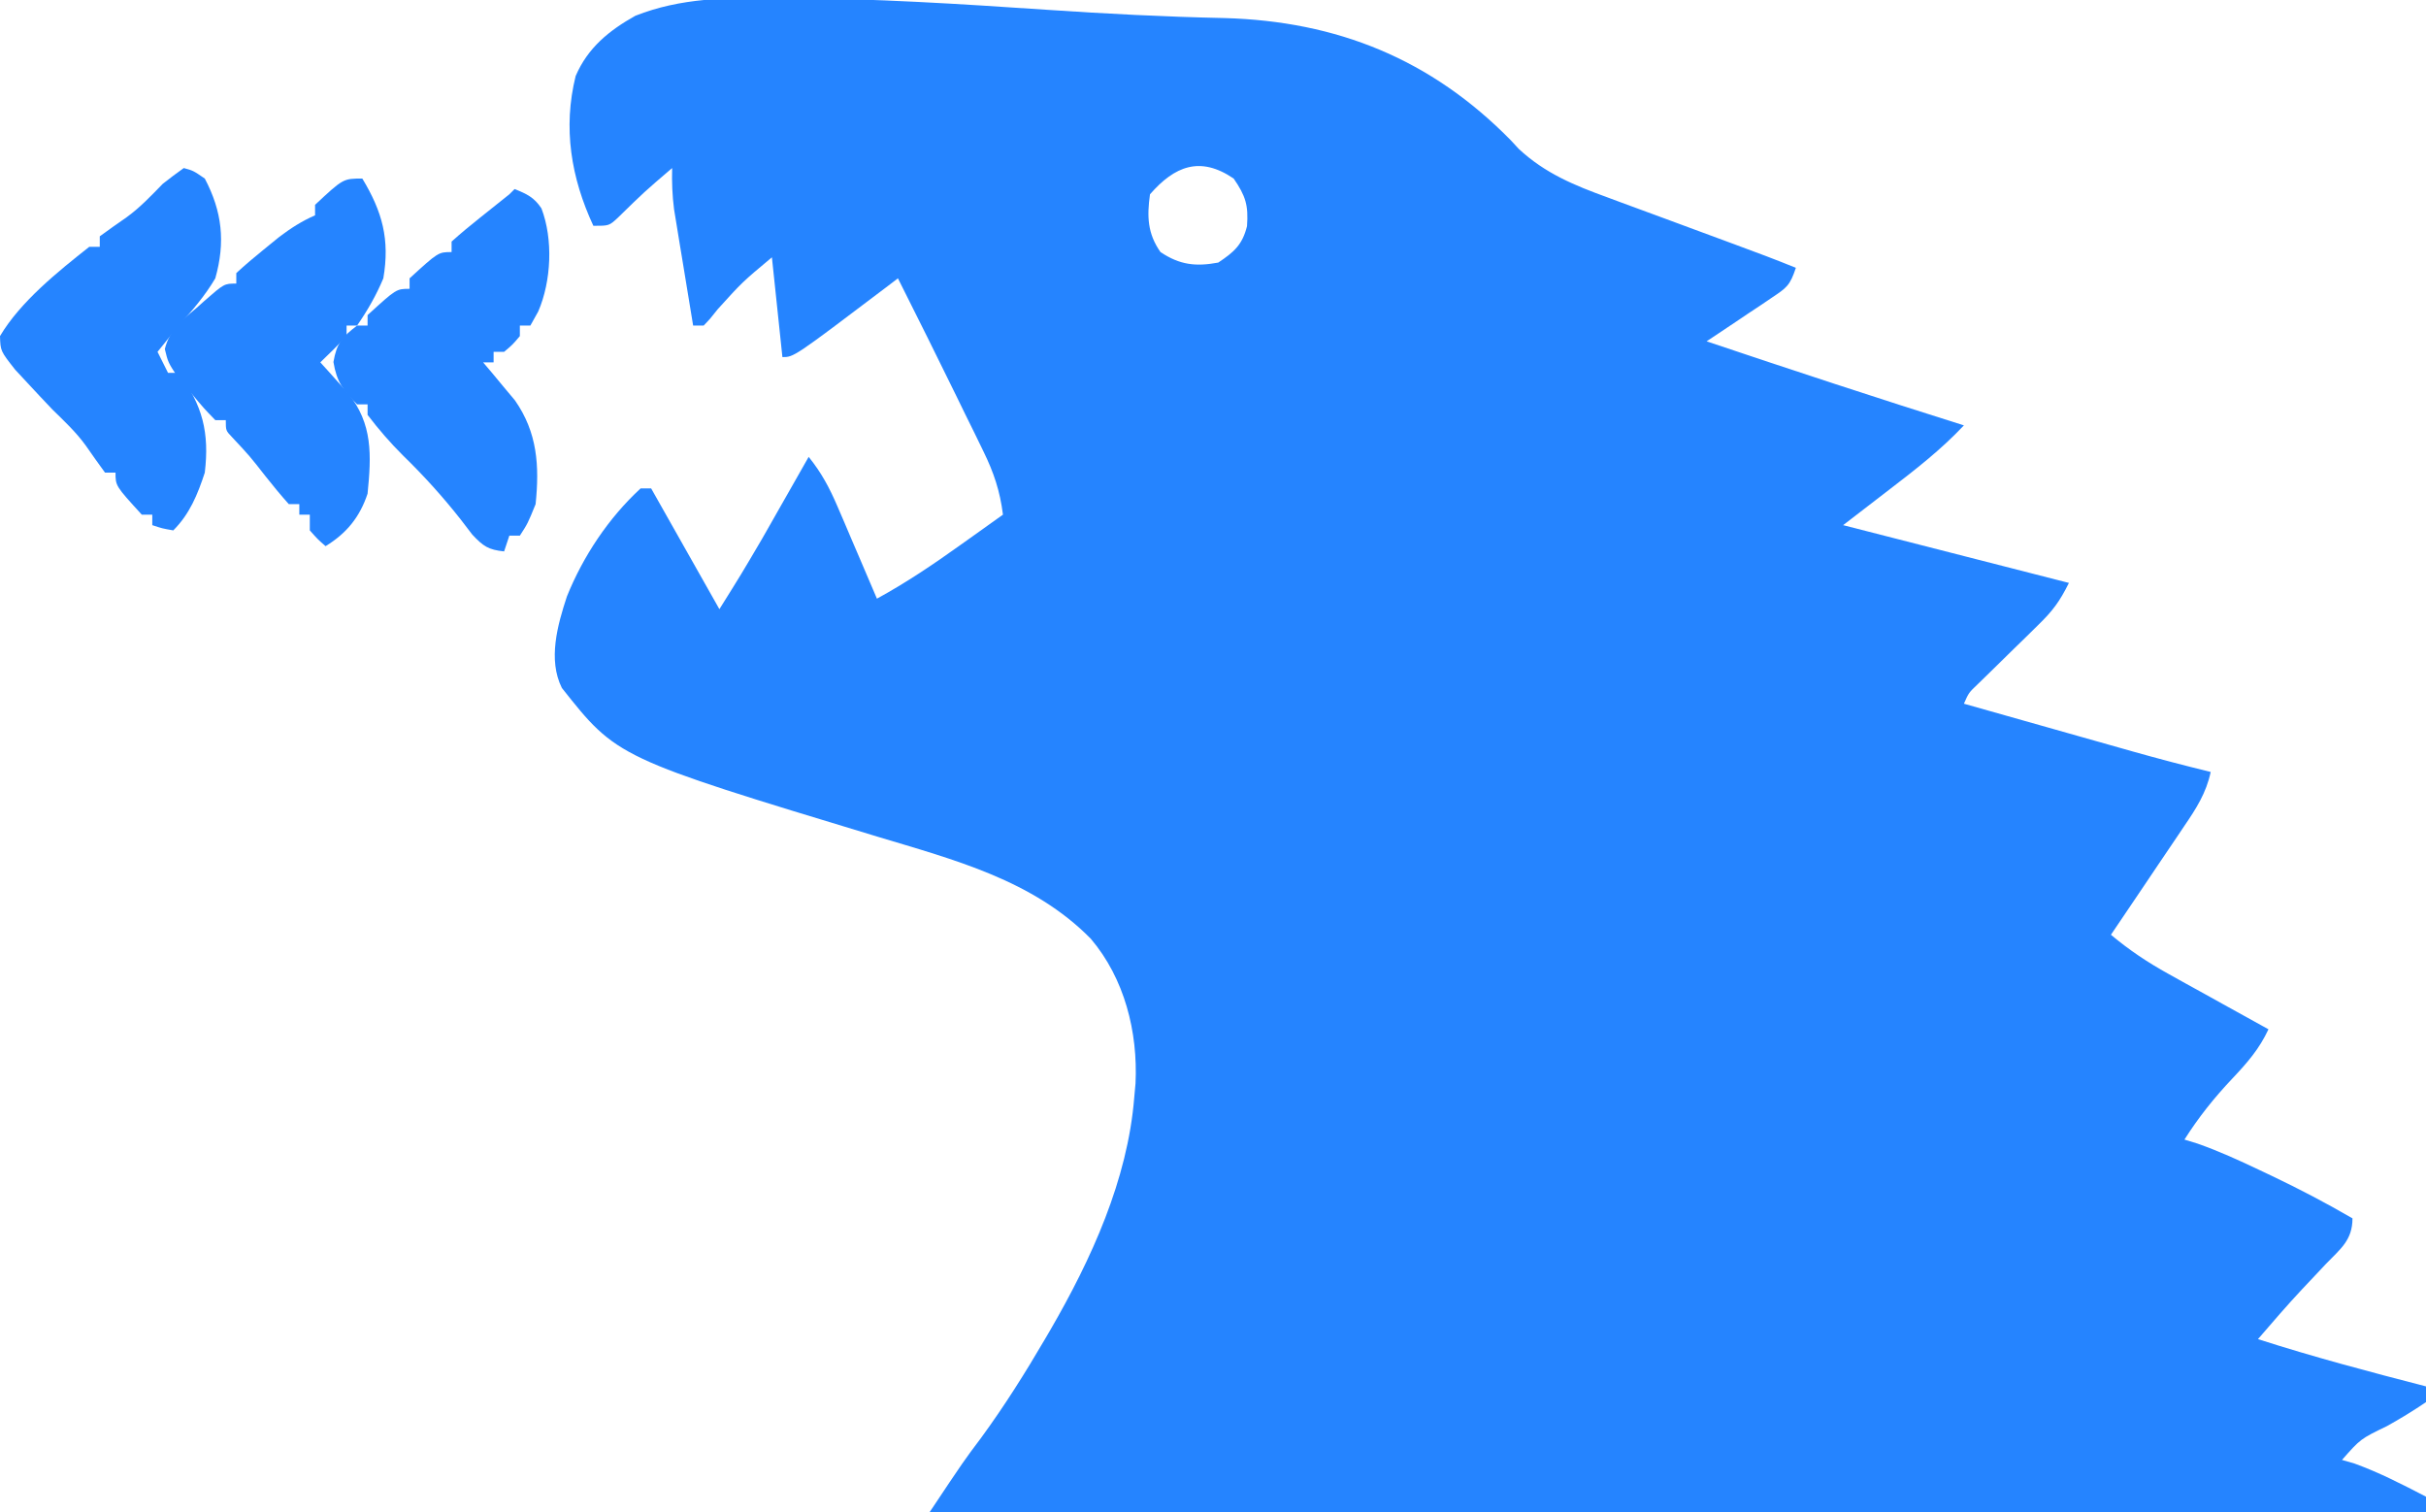 <?xml version="1.0" encoding="UTF-8"?>
<svg version="1.1" xmlns="http://www.w3.org/2000/svg" width="462" height="288">
<path d="M0 0 C0.755 0.003 1.51 0.006 2.289 0.009 C18.803 0.084 35.261 1.127 51.732 2.239 C62.996 2.998 74.213 3.576 85.5 3.812 C107.007 4.401 124.917 11.619 140.125 27.125 C140.615 27.656 141.105 28.187 141.609 28.734 C146.623 33.393 152.194 35.671 158.535 37.977 C159.403 38.299 160.27 38.622 161.164 38.954 C163.919 39.977 166.678 40.989 169.438 42 C171.295 42.687 173.153 43.374 175.01 44.062 C177.627 45.032 180.244 46.001 182.864 46.964 C186.723 48.383 190.568 49.819 194.375 51.375 C193.245 54.765 192.636 55.161 189.777 57.074 C189.059 57.561 188.34 58.047 187.6 58.549 C186.845 59.048 186.09 59.548 185.312 60.062 C184.554 60.574 183.795 61.085 183.014 61.611 C181.139 62.873 179.259 64.127 177.375 65.375 C193.666 70.846 209.98 76.225 226.375 81.375 C222.012 86.023 217.114 89.816 212.062 93.688 C209.196 95.894 206.329 98.101 203.375 100.375 C217.565 104.005 231.755 107.635 246.375 111.375 C244.573 114.979 243.295 116.683 240.496 119.414 C239.74 120.159 238.984 120.904 238.205 121.672 C237.416 122.44 236.626 123.208 235.812 124 C234.247 125.532 232.683 127.065 231.121 128.602 C230.427 129.278 229.733 129.954 229.017 130.651 C227.295 132.29 227.295 132.29 226.375 134.375 C231.782 135.907 237.19 137.436 242.598 138.965 C244.435 139.484 246.272 140.004 248.109 140.524 C250.76 141.275 253.411 142.024 256.062 142.773 C256.874 143.004 257.686 143.234 258.522 143.471 C263.454 144.862 268.398 146.156 273.375 147.375 C272.514 151.39 270.627 154.317 268.34 157.672 C267.743 158.562 267.743 158.562 267.133 159.471 C265.865 161.359 264.589 163.242 263.312 165.125 C262.449 166.407 261.587 167.69 260.725 168.973 C258.614 172.111 256.496 175.244 254.375 178.375 C257.855 181.293 261.362 183.629 265.332 185.828 C267 186.756 267 186.756 268.701 187.703 C269.852 188.337 271.002 188.972 272.188 189.625 C273.369 190.281 274.551 190.937 275.732 191.594 C278.611 193.192 281.492 194.785 284.375 196.375 C282.612 200.144 280.365 202.715 277.5 205.75 C274.003 209.456 271.092 213.09 268.375 217.375 C269.194 217.626 270.012 217.878 270.855 218.137 C274.939 219.573 278.783 221.329 282.688 223.188 C283.81 223.718 283.81 223.718 284.955 224.26 C290.216 226.769 295.335 229.443 300.375 232.375 C300.375 236.552 298.058 238.214 295.312 241.062 C294.304 242.133 293.296 243.205 292.289 244.277 C291.793 244.802 291.297 245.326 290.786 245.867 C287.894 248.958 285.138 252.169 282.375 255.375 C292.943 258.771 303.629 261.606 314.375 264.375 C314.375 265.365 314.375 266.355 314.375 267.375 C311.919 269.033 309.519 270.503 306.938 271.938 C301.903 274.374 301.903 274.374 298.375 278.375 C299.551 278.715 299.551 278.715 300.75 279.062 C305.498 280.782 309.896 283.056 314.375 285.375 C314.375 286.365 314.375 287.355 314.375 288.375 C220.325 288.375 126.275 288.375 29.375 288.375 C35.932 278.54 35.932 278.54 39.25 274.125 C43.663 268.085 47.602 261.832 51.375 255.375 C51.71 254.803 52.046 254.231 52.391 253.642 C60.194 240.174 67.12 225.05 68.375 209.375 C68.497 208.031 68.497 208.031 68.621 206.66 C69.085 196.872 66.532 186.708 60.109 179.141 C49.116 167.95 34.062 164.099 19.426 159.679 C-30.105 144.666 -30.105 144.666 -40.625 131.375 C-43.316 125.992 -41.444 119.375 -39.664 113.953 C-36.57 106.275 -31.726 99.005 -25.625 93.375 C-24.965 93.375 -24.305 93.375 -23.625 93.375 C-17.19 104.76 -17.19 104.76 -10.625 116.375 C-6.471 109.736 -6.471 109.736 -2.512 103 C-1.986 102.078 -1.461 101.157 -0.92 100.207 C-0.124 98.805 -0.124 98.805 0.688 97.375 C1.237 96.409 1.787 95.444 2.354 94.449 C3.696 92.092 5.036 89.734 6.375 87.375 C8.786 90.353 10.351 93.279 11.855 96.797 C12.297 97.822 12.738 98.846 13.193 99.902 C13.645 100.966 14.097 102.029 14.562 103.125 C15.026 104.204 15.489 105.283 15.967 106.395 C17.108 109.053 18.244 111.713 19.375 114.375 C24.97 111.314 30.131 107.837 35.312 104.125 C36.092 103.571 36.871 103.016 37.674 102.445 C39.576 101.091 41.477 99.735 43.375 98.375 C42.809 93.874 41.636 90.372 39.645 86.305 C39.088 85.16 38.532 84.015 37.959 82.836 C37.374 81.653 36.79 80.469 36.188 79.25 C35.622 78.09 35.057 76.93 34.475 75.734 C30.824 68.257 27.109 60.812 23.375 53.375 C22.613 53.955 21.851 54.535 21.066 55.133 C3.563 68.375 3.563 68.375 1.375 68.375 C0.715 62.105 0.055 55.835 -0.625 49.375 C-6.255 54.075 -6.255 54.075 -10.938 59.25 C-12.363 61.055 -12.363 61.055 -13.625 62.375 C-14.285 62.375 -14.945 62.375 -15.625 62.375 C-16.298 58.314 -16.962 54.251 -17.625 50.188 C-17.816 49.037 -18.007 47.887 -18.203 46.701 C-18.474 45.033 -18.474 45.033 -18.75 43.332 C-18.918 42.311 -19.085 41.29 -19.258 40.238 C-19.599 37.577 -19.694 35.054 -19.625 32.375 C-24.94 36.925 -24.94 36.925 -29.938 41.812 C-31.625 43.375 -31.625 43.375 -34.625 43.375 C-38.869 34.262 -40.454 24.758 -38 14.852 C-35.69 9.469 -31.645 6.19 -26.625 3.375 C-17.967 -0.048 -9.161 -0.095 0 0 Z M71.375 37.375 C70.786 41.572 70.896 44.853 73.375 48.375 C77.068 50.837 80.09 51.167 84.375 50.375 C87.359 48.386 88.978 46.99 89.852 43.438 C90.137 39.475 89.605 37.71 87.312 34.375 C80.91 30.016 76.052 32.013 71.375 37.375 Z " fill="#2584FF" transform="translate(147.625,-0.375)"/>
<path d="M0 0 C1.812 0.5 1.812 0.5 4 2 C7.314 8.285 7.95 14.11 6 21 C4.015 24.352 1.628 27.137 -1 30 C-1.804 31.011 -2.609 32.021 -3.438 33.062 C-3.953 33.702 -4.469 34.341 -5 35 C-4.34 36.32 -3.68 37.64 -3 39 C-2.34 39 -1.68 39 -1 39 C3.599 45.132 4.903 50.436 4 58 C2.634 62.169 1.122 65.878 -2 69 C-4.125 68.625 -4.125 68.625 -6 68 C-6 67.34 -6 66.68 -6 66 C-6.66 66 -7.32 66 -8 66 C-13 60.524 -13 60.524 -13 58 C-13.66 58 -14.32 58 -15 58 C-16.236 56.296 -17.468 54.587 -18.66 52.852 C-20.517 50.286 -22.735 48.213 -25 46 C-26.598 44.326 -28.18 42.637 -29.75 40.938 C-30.918 39.683 -30.918 39.683 -32.109 38.402 C-34.913 34.839 -34.913 34.839 -35 32 C-31.105 25.433 -23.929 19.683 -18 15 C-17.34 15 -16.68 15 -16 15 C-16 14.34 -16 13.68 -16 13 C-14.304 11.77 -12.604 10.545 -10.875 9.363 C-8.313 7.5 -6.206 5.266 -4 3 C-2.688 1.972 -1.363 0.959 0 0 Z " fill="#2584FF" transform="translate(35,32)"/>
<path d="M0 0 C3.821 6.328 5.264 11.605 4 19 C2.647 22.24 0.995 25.115 -1 28 C-1.66 28 -2.32 28 -3 28 C-3 28.66 -3 29.32 -3 30 C-4.626 31.707 -6.291 33.377 -8 35 C-7.518 35.531 -7.036 36.062 -6.539 36.609 C-5.592 37.669 -5.592 37.669 -4.625 38.75 C-3.999 39.446 -3.372 40.142 -2.727 40.859 C2.005 46.725 1.731 52.683 1 60 C-0.456 64.42 -2.999 67.571 -7 70 C-8.5 68.688 -8.5 68.688 -10 67 C-10 66.01 -10 65.02 -10 64 C-10.66 64 -11.32 64 -12 64 C-12 63.34 -12 62.68 -12 62 C-12.66 62 -13.32 62 -14 62 C-15.539 60.28 -17.007 58.498 -18.438 56.688 C-21.452 52.835 -21.452 52.835 -24.785 49.27 C-26 48 -26 48 -26 46 C-26.66 46 -27.32 46 -28 46 C-30.164 43.77 -30.164 43.77 -32.625 40.812 C-33.442 39.85 -34.26 38.887 -35.102 37.895 C-37 35 -37 35 -37.609 32.469 C-36.715 28.845 -34.374 27.007 -31.625 24.688 C-30.863 24.006 -30.863 24.006 -30.086 23.311 C-26.302 20 -26.302 20 -24 20 C-24 19.34 -24 18.68 -24 18 C-22.307 16.436 -20.544 14.947 -18.75 13.5 C-17.775 12.706 -16.801 11.912 -15.797 11.094 C-13.551 9.413 -11.553 8.119 -9 7 C-9 6.34 -9 5.68 -9 5 C-3.643 0 -3.643 0 0 0 Z " fill="#2584FF" transform="translate(69,34)"/>
<path d="M0 0 C2.318 0.927 3.718 1.574 5.113 3.684 C7.367 9.57 6.995 17.542 4.5 23.312 C4.005 24.199 3.51 25.086 3 26 C2.34 26 1.68 26 1 26 C1 26.66 1 27.32 1 28 C-0.375 29.625 -0.375 29.625 -2 31 C-2.66 31 -3.32 31 -4 31 C-4 31.66 -4 32.32 -4 33 C-4.66 33 -5.32 33 -6 33 C-5.169 33.978 -5.169 33.978 -4.32 34.977 C-3.596 35.851 -2.871 36.725 -2.125 37.625 C-1.406 38.484 -0.686 39.342 0.055 40.227 C4.356 46.359 4.744 52.726 4 60 C2.5 63.688 2.5 63.688 1 66 C0.34 66 -0.32 66 -1 66 C-1.495 67.485 -1.495 67.485 -2 69 C-5.017 68.681 -5.967 68.035 -8.078 65.777 C-9.153 64.372 -9.153 64.372 -10.25 62.938 C-13.678 58.584 -17.239 54.647 -21.203 50.785 C-23.685 48.32 -25.88 45.783 -28 43 C-28 42.34 -28 41.68 -28 41 C-28.66 41 -29.32 41 -30 41 C-32.652 38.348 -33.891 36.67 -34.5 32.938 C-33.891 29.361 -32.849 28.178 -30 26 C-29.34 26 -28.68 26 -28 26 C-28 25.34 -28 24.68 -28 24 C-22.524 19 -22.524 19 -20 19 C-20 18.34 -20 17.68 -20 17 C-14.524 12 -14.524 12 -12 12 C-12 11.34 -12 10.68 -12 10 C-10.239 8.419 -8.416 6.908 -6.562 5.438 C-5.553 4.632 -4.544 3.826 -3.504 2.996 C-2.678 2.337 -1.851 1.679 -1 1 C-0.67 0.67 -0.34 0.34 0 0 Z " fill="#2584FF" transform="translate(98,36)"/>
</svg>
